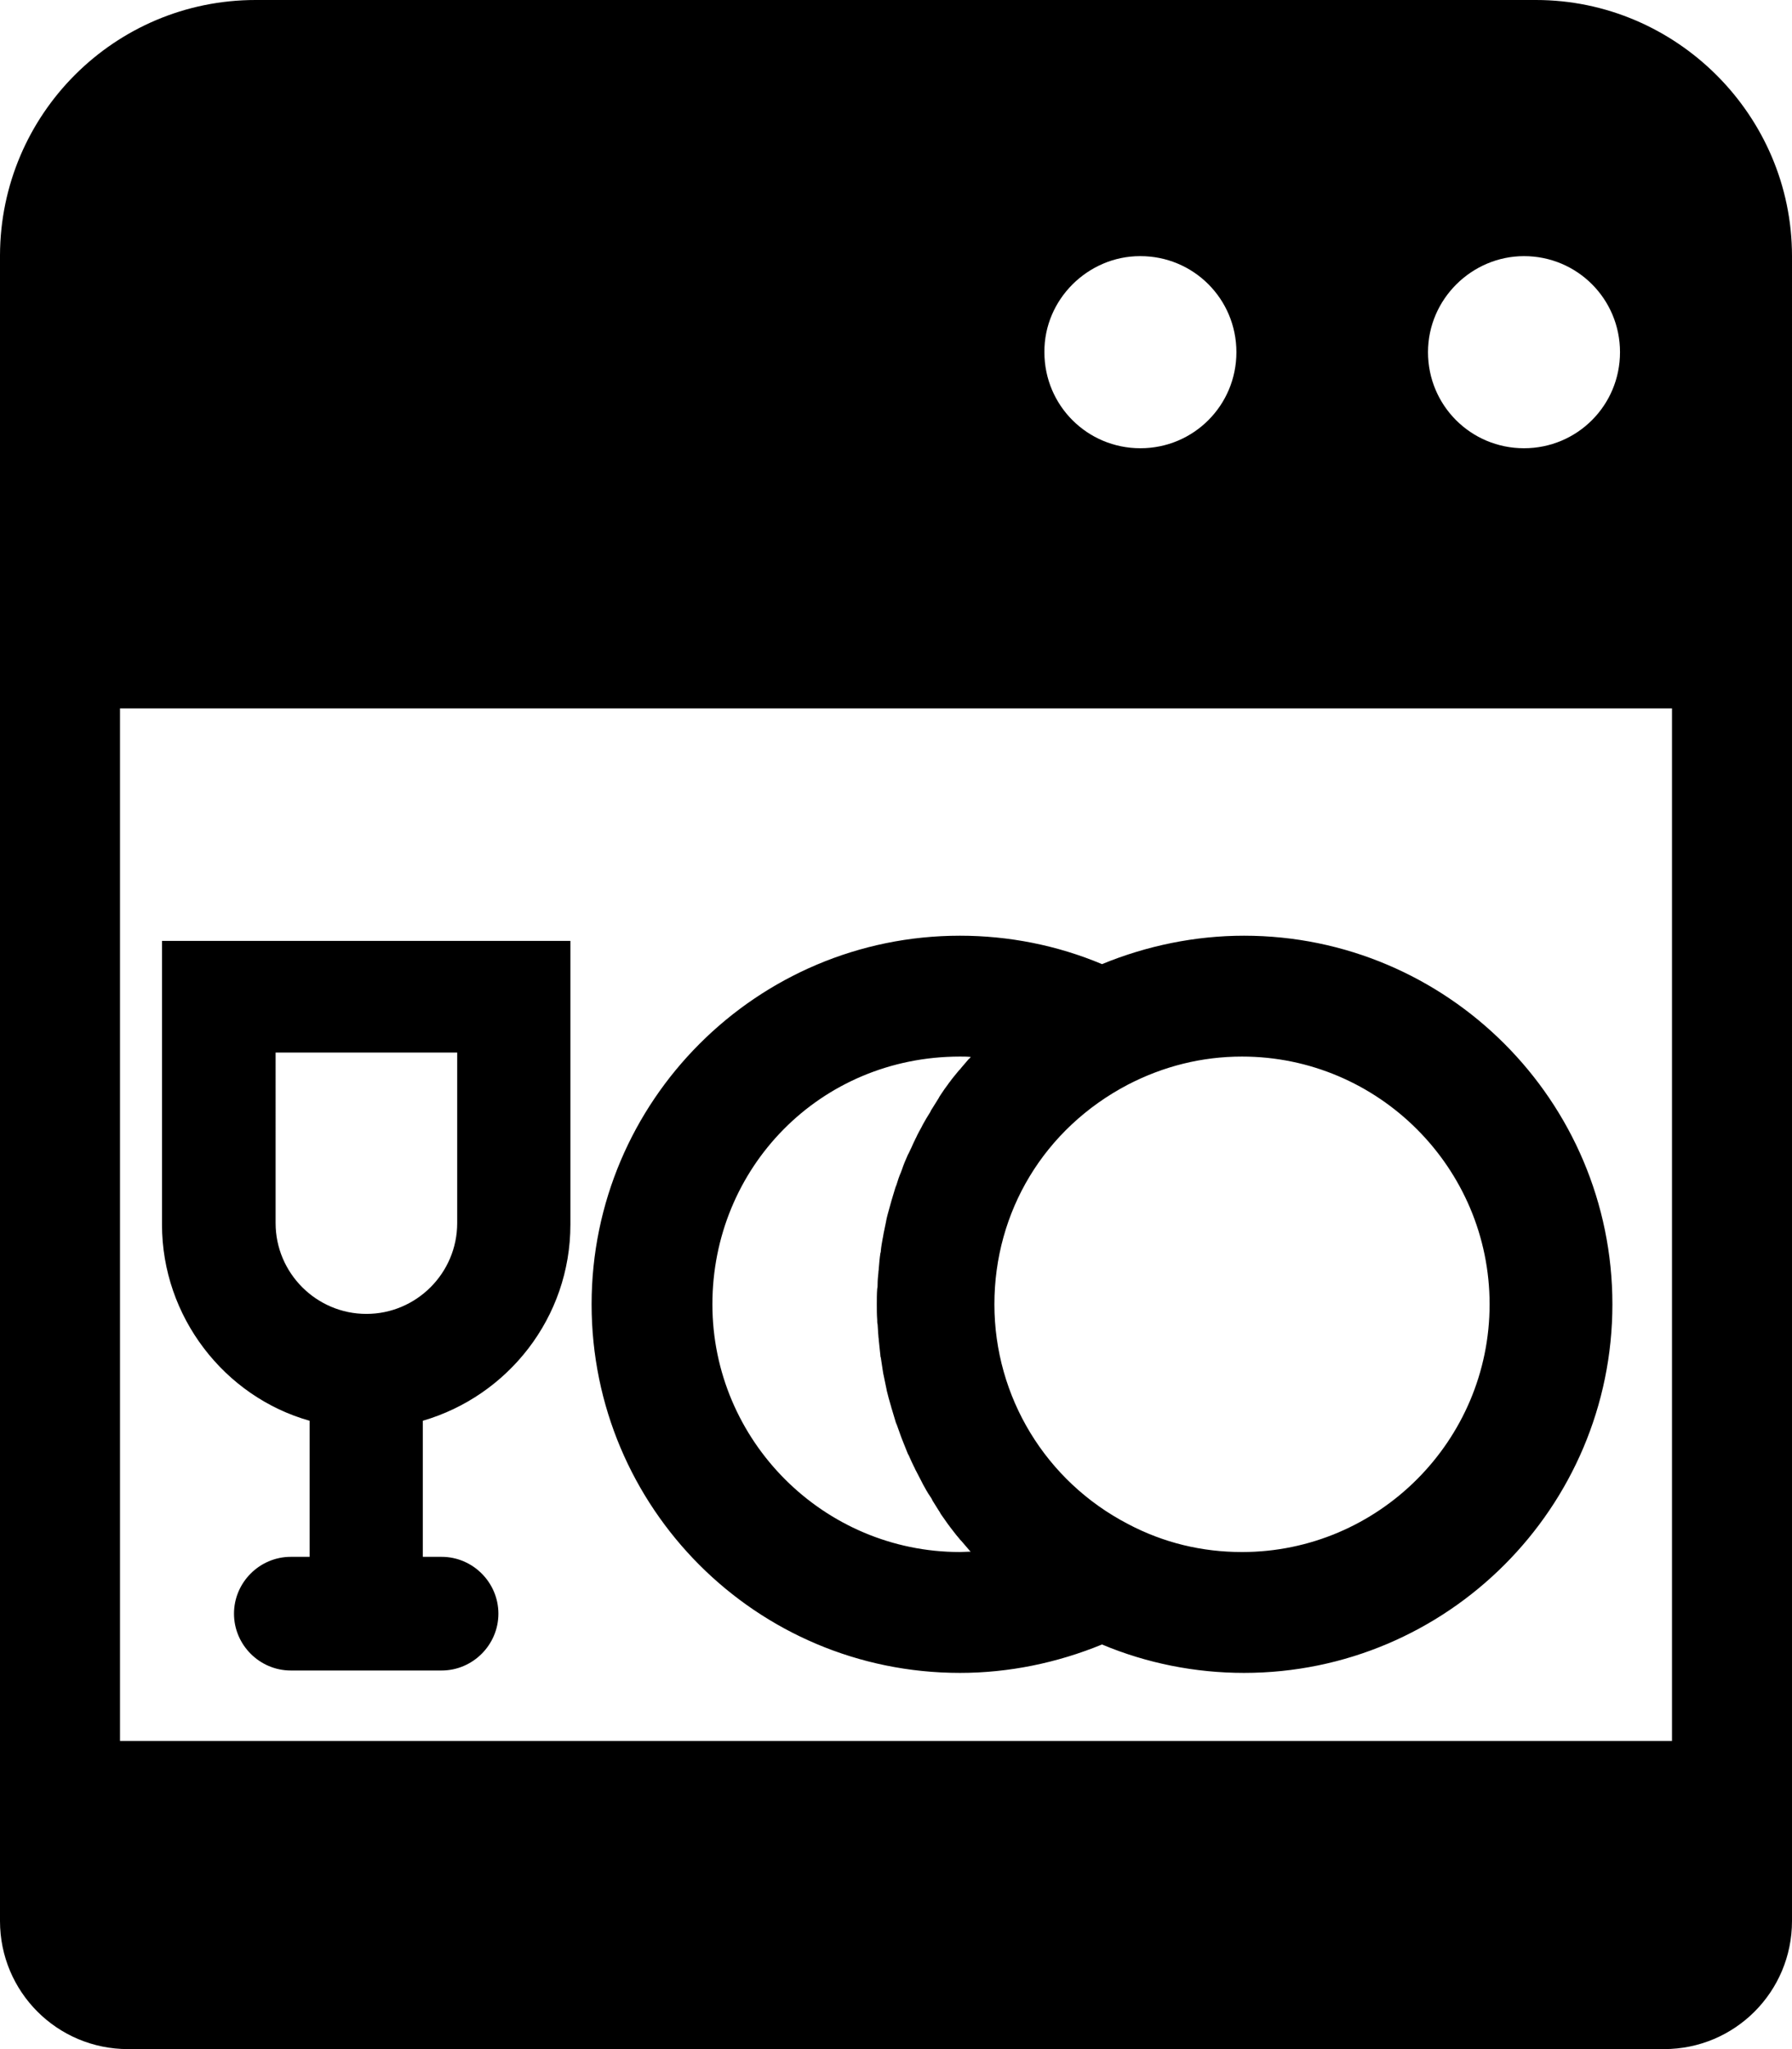 <svg xmlns="http://www.w3.org/2000/svg" viewBox="0 0 448 512"><path d="M384 0H64c0 0-.1 0-.1 0C28.7 0 .1 28.5 0 63.8c0 .1 0 .1 0 .2v416c0 17.7 14.3 32 32 32h384c17.7 0 32-14.3 32-32V64C448 28.7 419 0 384 0zM381 64c13.3 0 24 10.7 24 24s-10.7 24-24 24s-24-10.7-24-24S368 64 381 64zM285 64c0 0 .1 0 .1 0c13.3 0 24 10.7 24 24s-10.7 24-24 24s-24-10.7-24-24C261 74.8 272 64 285 64zM418 435H30V177h388V435zM77.4 355v34h-4.7c-7.8 0-14.2 6.4-14.2 14.2s6.4 14.2 14.2 14.2h37.7c7.8 0 14.2-6.4 14.2-14.2s-6.4-14.2-14.2-14.2h-4.7v-34c21.3-6.2 36.9-25.8 36.9-49v-70.9H40.5v70.9C40.5 329 56.1 349 77.4 355zM68.9 263h45.4v42.6c0 12.5-10.2 22.7-22.7 22.7s-22.7-10.2-22.7-22.7V263zM240 418c12.2 0 24.3-2.5 35.5-7.1c11.2 4.7 23.3 7.1 35.5 7.1c50.8 0 92.1-41.3 92.1-92.1s-41.3-92.1-92.1-92.1c-12.2 0-24.3 2.5-35.5 7.1c-11.2-4.7-23.3-7.1-35.5-7.1c-50.8 0-92.1 41.3-92.1 92.1S189 418 240 418zM282 271c8.9-4.6 18.5-7 28.5-7c34.1 0 61.9 27.8 61.9 61.9s-27.8 61.9-61.9 61.9c-10 0-19.6-2.3-28.5-7c-20.6-10.7-33.4-31.8-33.4-54.9S261 282 282 271zM240 264c.9 0 1.8 0 2.7 .1c-.2 .2-.3 .4-.5 .5c-.6 .7-1.2 1.4-1.8 2.1c-.2 .3-.5 .6-.7 .8c-.8 1-1.6 1.9-2.3 2.9c-.1 .1-.2 .2-.3 .4c-.7 .9-1.3 1.8-1.9 2.7c-.2 .3-.4 .6-.6 1c-.5 .8-1 1.6-1.5 2.4c-.2 .3-.4 .6-.5 .9c-.7 1.1-1.3 2.1-1.9 3.2c-.1 .2-.2 .4-.3 .6c-.5 .9-1 1.8-1.4 2.7c-.2 .3-.3 .7-.5 1c-.4 .9-.8 1.8-1.2 2.6c-.1 .3-.3 .5-.4 .8c-.5 1.1-1 2.3-1.4 3.5c-.1 .3-.2 .5-.3 .8c-.4 .9-.7 1.8-1 2.8c-.1 .4-.3 .7-.4 1.1c-.3 1-.6 2-.9 3c-.1 .2-.1 .5-.2 .7c-.3 1.2-.7 2.4-1 3.7c-.1 .3-.1 .6-.2 1c-.2 .9-.4 1.9-.6 2.9c-.1 .4-.1 .8-.2 1.1c-.2 1.1-.4 2.2-.5 3.3c0 .2 0 .3-.1 .5c-.2 1.3-.3 2.5-.4 3.8c0 .4-.1 .7-.1 1.1c-.1 1-.2 1.9-.2 2.9c0 .4 0 .8-.1 1.1c-.1 1.3-.1 2.6-.1 3.9s0 2.6 .1 3.9c0 .4 0 .8 .1 1.1c.1 1 .1 2 .2 2.9c0 .4 .1 .7 .1 1.1c.1 1.3 .3 2.6 .4 3.8c0 .2 0 .3 .1 .5c.2 1.1 .3 2.2 .5 3.3c.1 .4 .1 .8 .2 1.1c.2 1 .4 1.9 .6 2.9c.1 .3 .1 .6 .2 1c.3 1.2 .6 2.4 1 3.7c.1 .2 .1 .5 .2 .7c.3 1 .6 2 .9 3c.1 .4 .2 .7 .4 1.1c.3 .9 .7 1.9 1 2.8c.1 .3 .2 .5 .3 .8c.5 1.2 .9 2.3 1.4 3.5c.1 .3 .3 .5 .4 .8c.4 .9 .8 1.8 1.2 2.6c.2 .3 .3 .7 .5 1c.5 .9 .9 1.8 1.4 2.7c.1 .2 .2 .4 .3 .6c.6 1.1 1.2 2.2 1.9 3.2c.2 .3 .4 .6 .5 .9c.5 .8 1 1.6 1.5 2.4c.2 .3 .4 .6 .6 1c.6 .9 1.3 1.8 1.9 2.7c.1 .1 .2 .2 .3 .4c.8 1 1.5 2 2.3 2.9c.2 .3 .5 .6 .7 .8c.6 .7 1.2 1.4 1.8 2.1c.2 .2 .3 .4 .5 .5c-.9 0-1.8 .1-2.7 .1c-34.1 0-61.9-27.8-61.9-61.9S205 264 240 264z"/></svg>